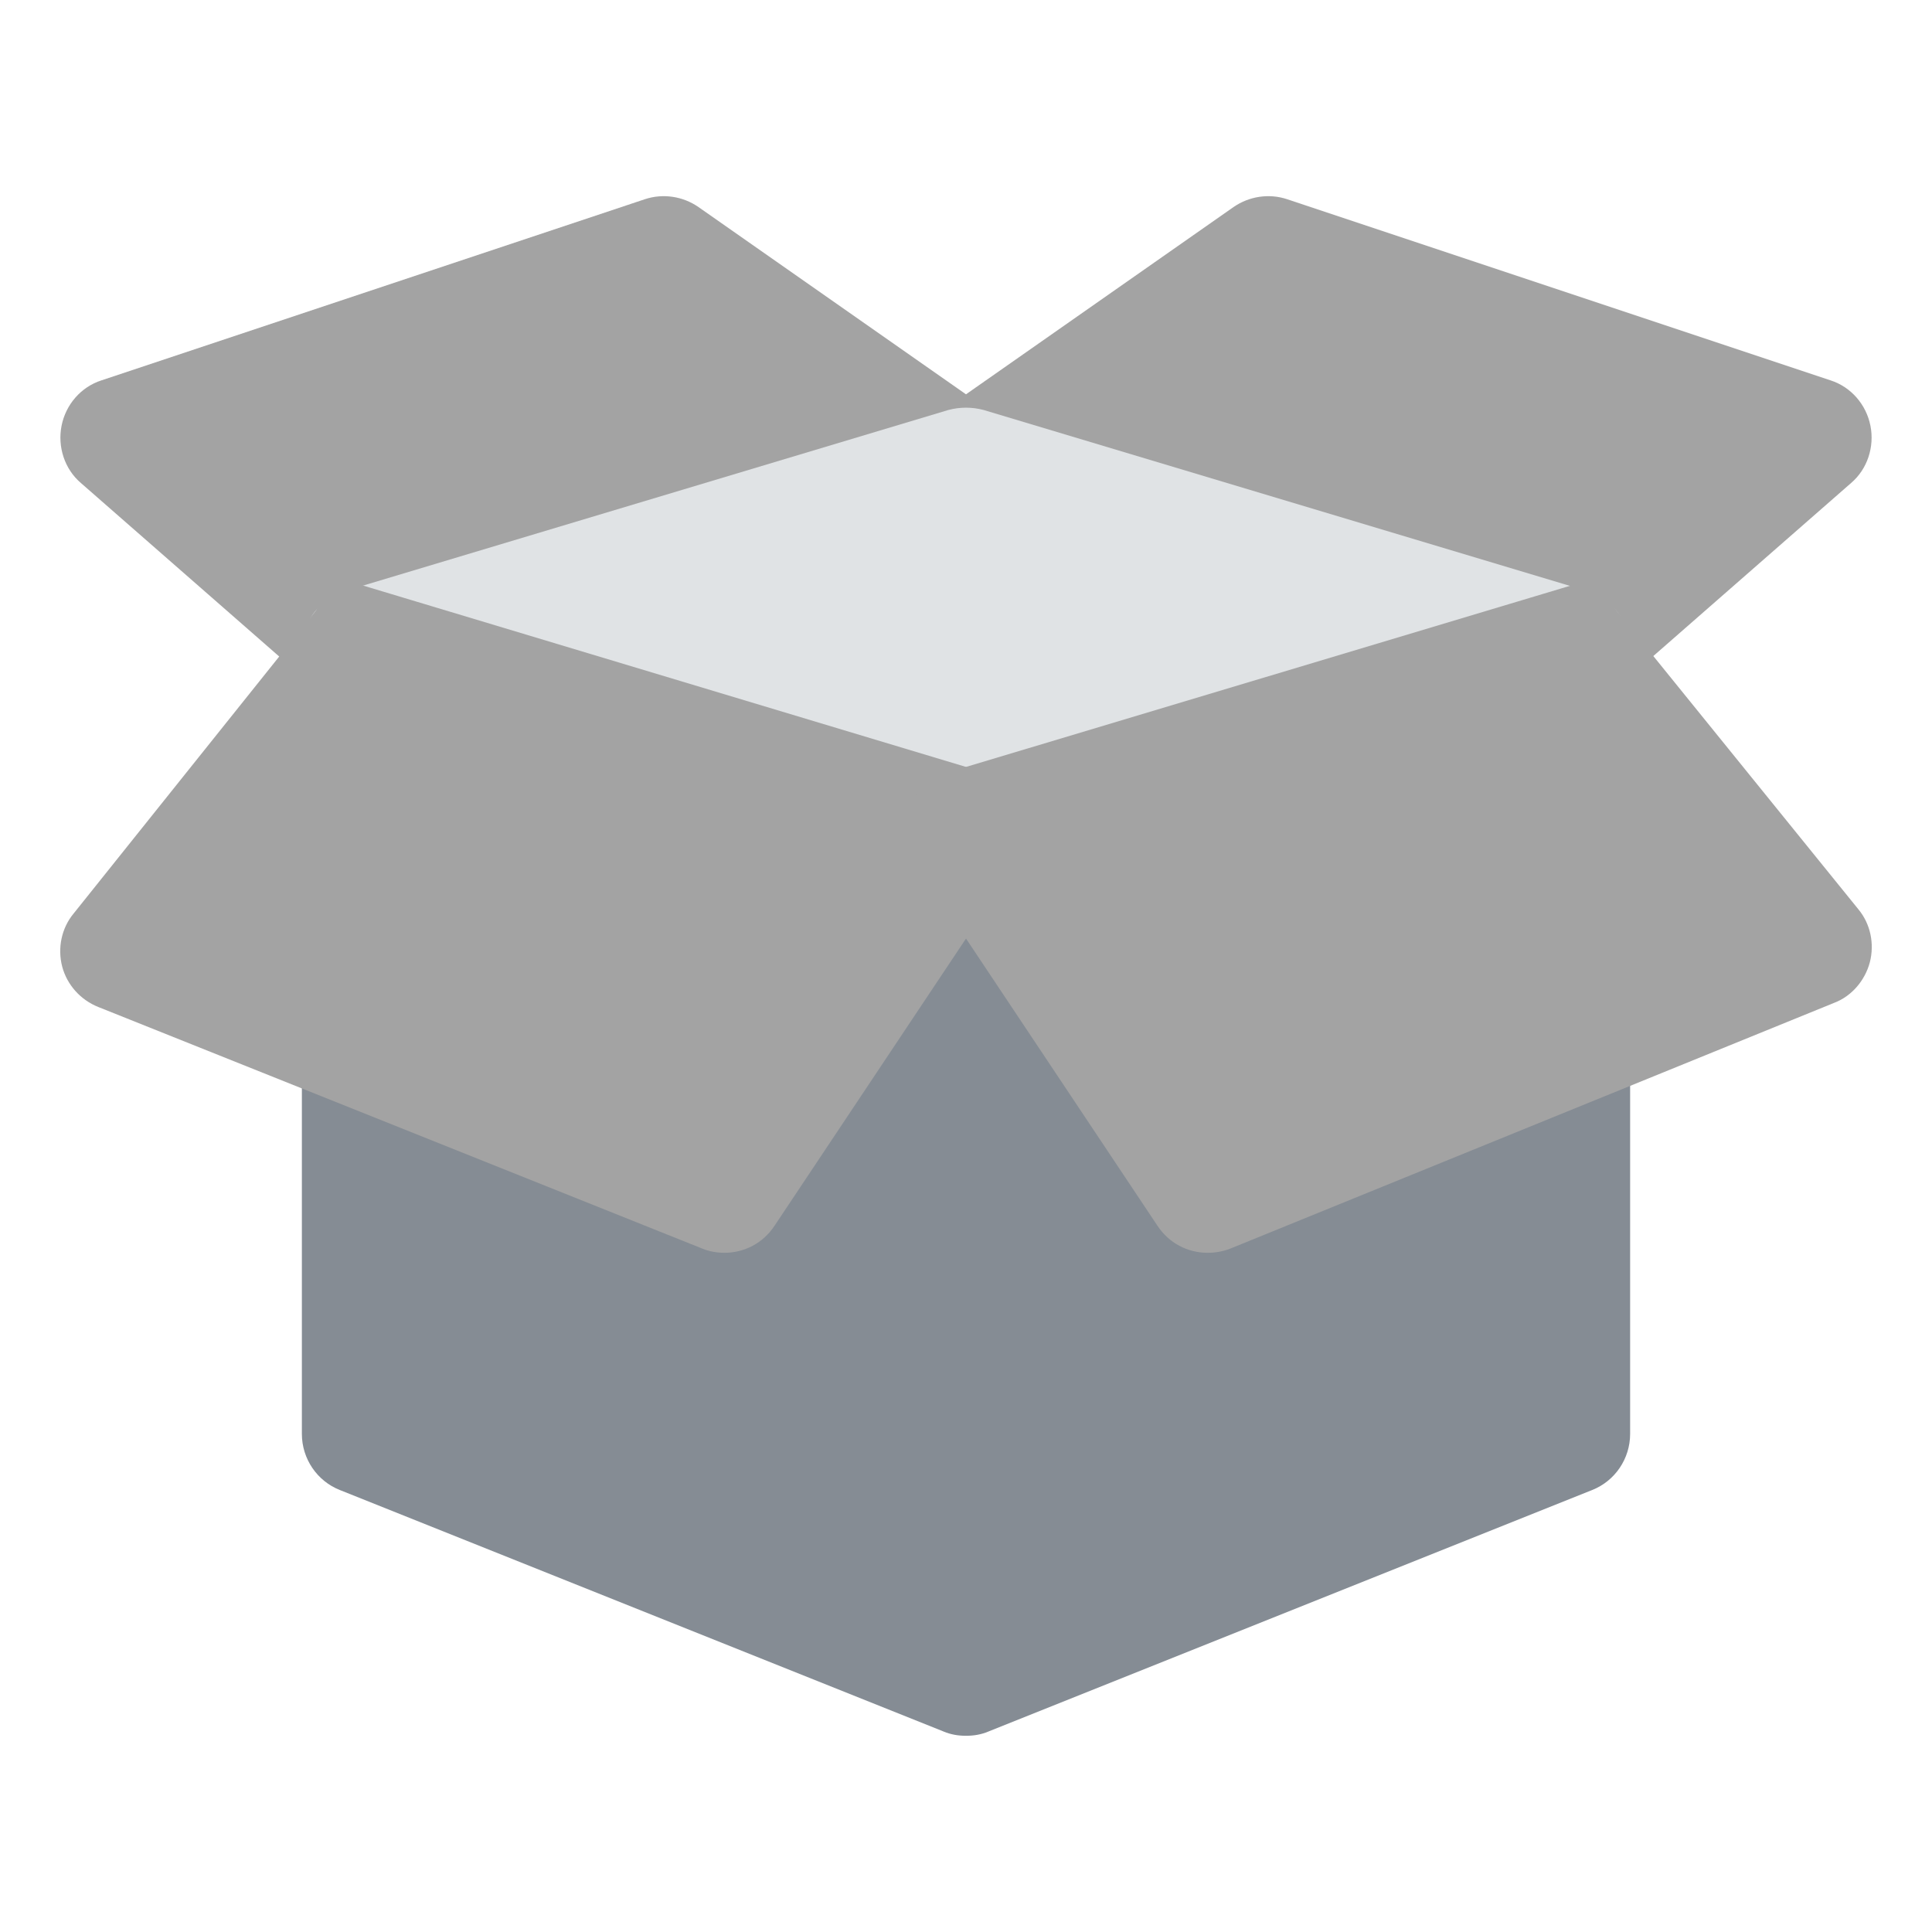 <svg width="80px" height="80px" viewBox="0 0 32 32" enable-background="new 0 0 32 32" version="1.1" xml:space="preserve"
  xmlns="http://www.w3.org/2000/svg"
  xmlns:xlink="http://www.w3.org/1999/xlink" fill="#000000">
  <g id="SVGRepo_bgCarrier" stroke-width="0"></g>
  <g id="SVGRepo_tracerCarrier" stroke-linecap="round" stroke-linejoin="round"></g>
  <g id="SVGRepo_iconCarrier">
    <g id="Packaging_Delivery31"></g>
    <g id="Packaging_Delivery30"></g>
    <g id="Packaging_Delivery29"></g>
    <g id="Packaging_Delivery28"></g>
    <g id="Packaging_Delivery27"></g>
    <g id="Packaging_Delivery26"></g>
    <g id="Packaging_Delivery25"></g>
    <g id="Packaging_Delivery24"></g>
    <g id="Packaging_Delivery23"></g>
    <g id="Packaging_Delivery22"></g>
    <g id="Packaging_Delivery21"></g>
    <g id="Packaging_Delivery20"></g>
    <g id="Packaging_Delivery19"></g>
    <g id="Packaging_Delivery18"></g>
    <g id="Packaging_Delivery17"></g>
    <g id="Packaging_Delivery16"></g>
    <g id="Packaging_Delivery15"></g>
    <g id="Packaging_Delivery14"></g>
    <g id="Packaging_Delivery13"></g>
    <g id="Packaging_Delivery12"></g>
    <g id="Packaging_Delivery11">
      <g>
        <path d="M16,14.75c-0.097,0-0.194-0.014-0.287-0.042l-10-3c-0.529-0.159-0.83-0.716-0.671-1.245 C5.201,9.933,5.759,9.634,6.287,9.792L16,12.706l9.713-2.914c0.529-0.154,1.086,0.142,1.245,0.671 c0.159,0.529-0.142,1.086-0.671,1.245l-10,3C16.194,14.736,16.097,14.75,16,14.75z" fill="#141618"></path>
      </g>
      <g>
        <path d="M27,11v12.75c0,0.41-0.25,0.78-0.63,0.93l-10,4c-0.12,0.05-0.24,0.07-0.37,0.07s-0.25-0.02-0.37-0.07 l-10-4C5.25,24.53,5,24.16,5,23.75V11c0-0.55,0.45-1,1-1h20C26.55,10,27,10.45,27,11z" fill="#858c94"></path>
      </g>
      <g>
        <path d="M16.99,7.91c-0.06,0.38-0.34,0.69-0.7,0.8l-10,3C6.19,11.74,6.1,11.75,6,11.75 c-0.24,0-0.47-0.09-0.66-0.25l-4-3.5C1.07,7.77,0.95,7.4,1.02,7.05S1.34,6.41,1.68,6.3l9-3c0.3-0.1,0.63-0.05,0.89,0.13l5,3.5 C16.89,7.15,17.05,7.53,16.99,7.91z" fill="#a3a3a3"></path>
      </g>
      <g>
        <path d="M30.66,8l-4,3.5c-0.19,0.16-0.42,0.25-0.66,0.25c-0.1,0-0.19-0.01-0.29-0.04l-10-3 c-0.36-0.11-0.64-0.42-0.7-0.8s0.1-0.76,0.42-0.98l5-3.5c0.26-0.18,0.59-0.23,0.89-0.13l9,3c0.34,0.11,0.59,0.4,0.66,0.75 S30.93,7.77,30.66,8z" fill="#a3a3a3"></path>
      </g>
      <g>
        <path d="M27,10.75c0,0.44-0.29,0.83-0.71,0.96l-10,3c-0.1,0.03-0.19,0.04-0.29,0.04s-0.19-0.01-0.29-0.04l-10-3 C5.29,11.58,5,11.19,5,10.75s0.29-0.83,0.71-0.96l10-3c0.19-0.05,0.39-0.05,0.58,0l10,3C26.71,9.92,27,10.31,27,10.75z" fill="#e0e3e5"></path>
      </g>
      <g>
        <path d="M16.83,14.3l-4,6c-0.19,0.29-0.5,0.45-0.83,0.45c-0.12,0-0.25-0.02-0.37-0.07l-10-4 c-0.3-0.12-0.52-0.37-0.6-0.67C0.95,15.7,1.02,15.37,1.22,15.13l4-5c0.25-0.32-0.516-0.818-0.126-0.708L16.29,12.79 c0.3,0.09,0.54,0.32,0.65,0.62S17.01,14.04,16.83,14.3z" fill="#a3a3a3"></path>
      </g>
      <g>
        <path d="M30.97,15.94c-0.08,0.3-0.3,0.56-0.59,0.67l-10,4.07c-0.13,0.05-0.25,0.07-0.38,0.07 c-0.33,0-0.64-0.16-0.83-0.45l-4-6c-0.18-0.26-0.22-0.59-0.11-0.89s0.35-0.53,0.65-0.62l11.024-3.306 c0.39-0.12-0.214,0.326,0.046,0.636l4,4.94C30.98,15.3,31.05,15.63,30.97,15.94z" fill="#a3a3a3"></path>
      </g>
    </g>
    <g id="Packaging_Delivery10"></g>
    <g id="Packaging_Delivery09"></g>
    <g id="Packaging_Delivery08"></g>
    <g id="Packaging_Delivery07"></g>
    <g id="Packaging_Delivery06"></g>
    <g id="Packaging_Delivery05"></g>
    <g id="Packaging_Delivery04"></g>
    <g id="Packaging_Delivery03"></g>
    <g id="Packaging_Delivery02"></g>
    <g id="Packaging_Delivery01"></g>
  </g>
</svg>
